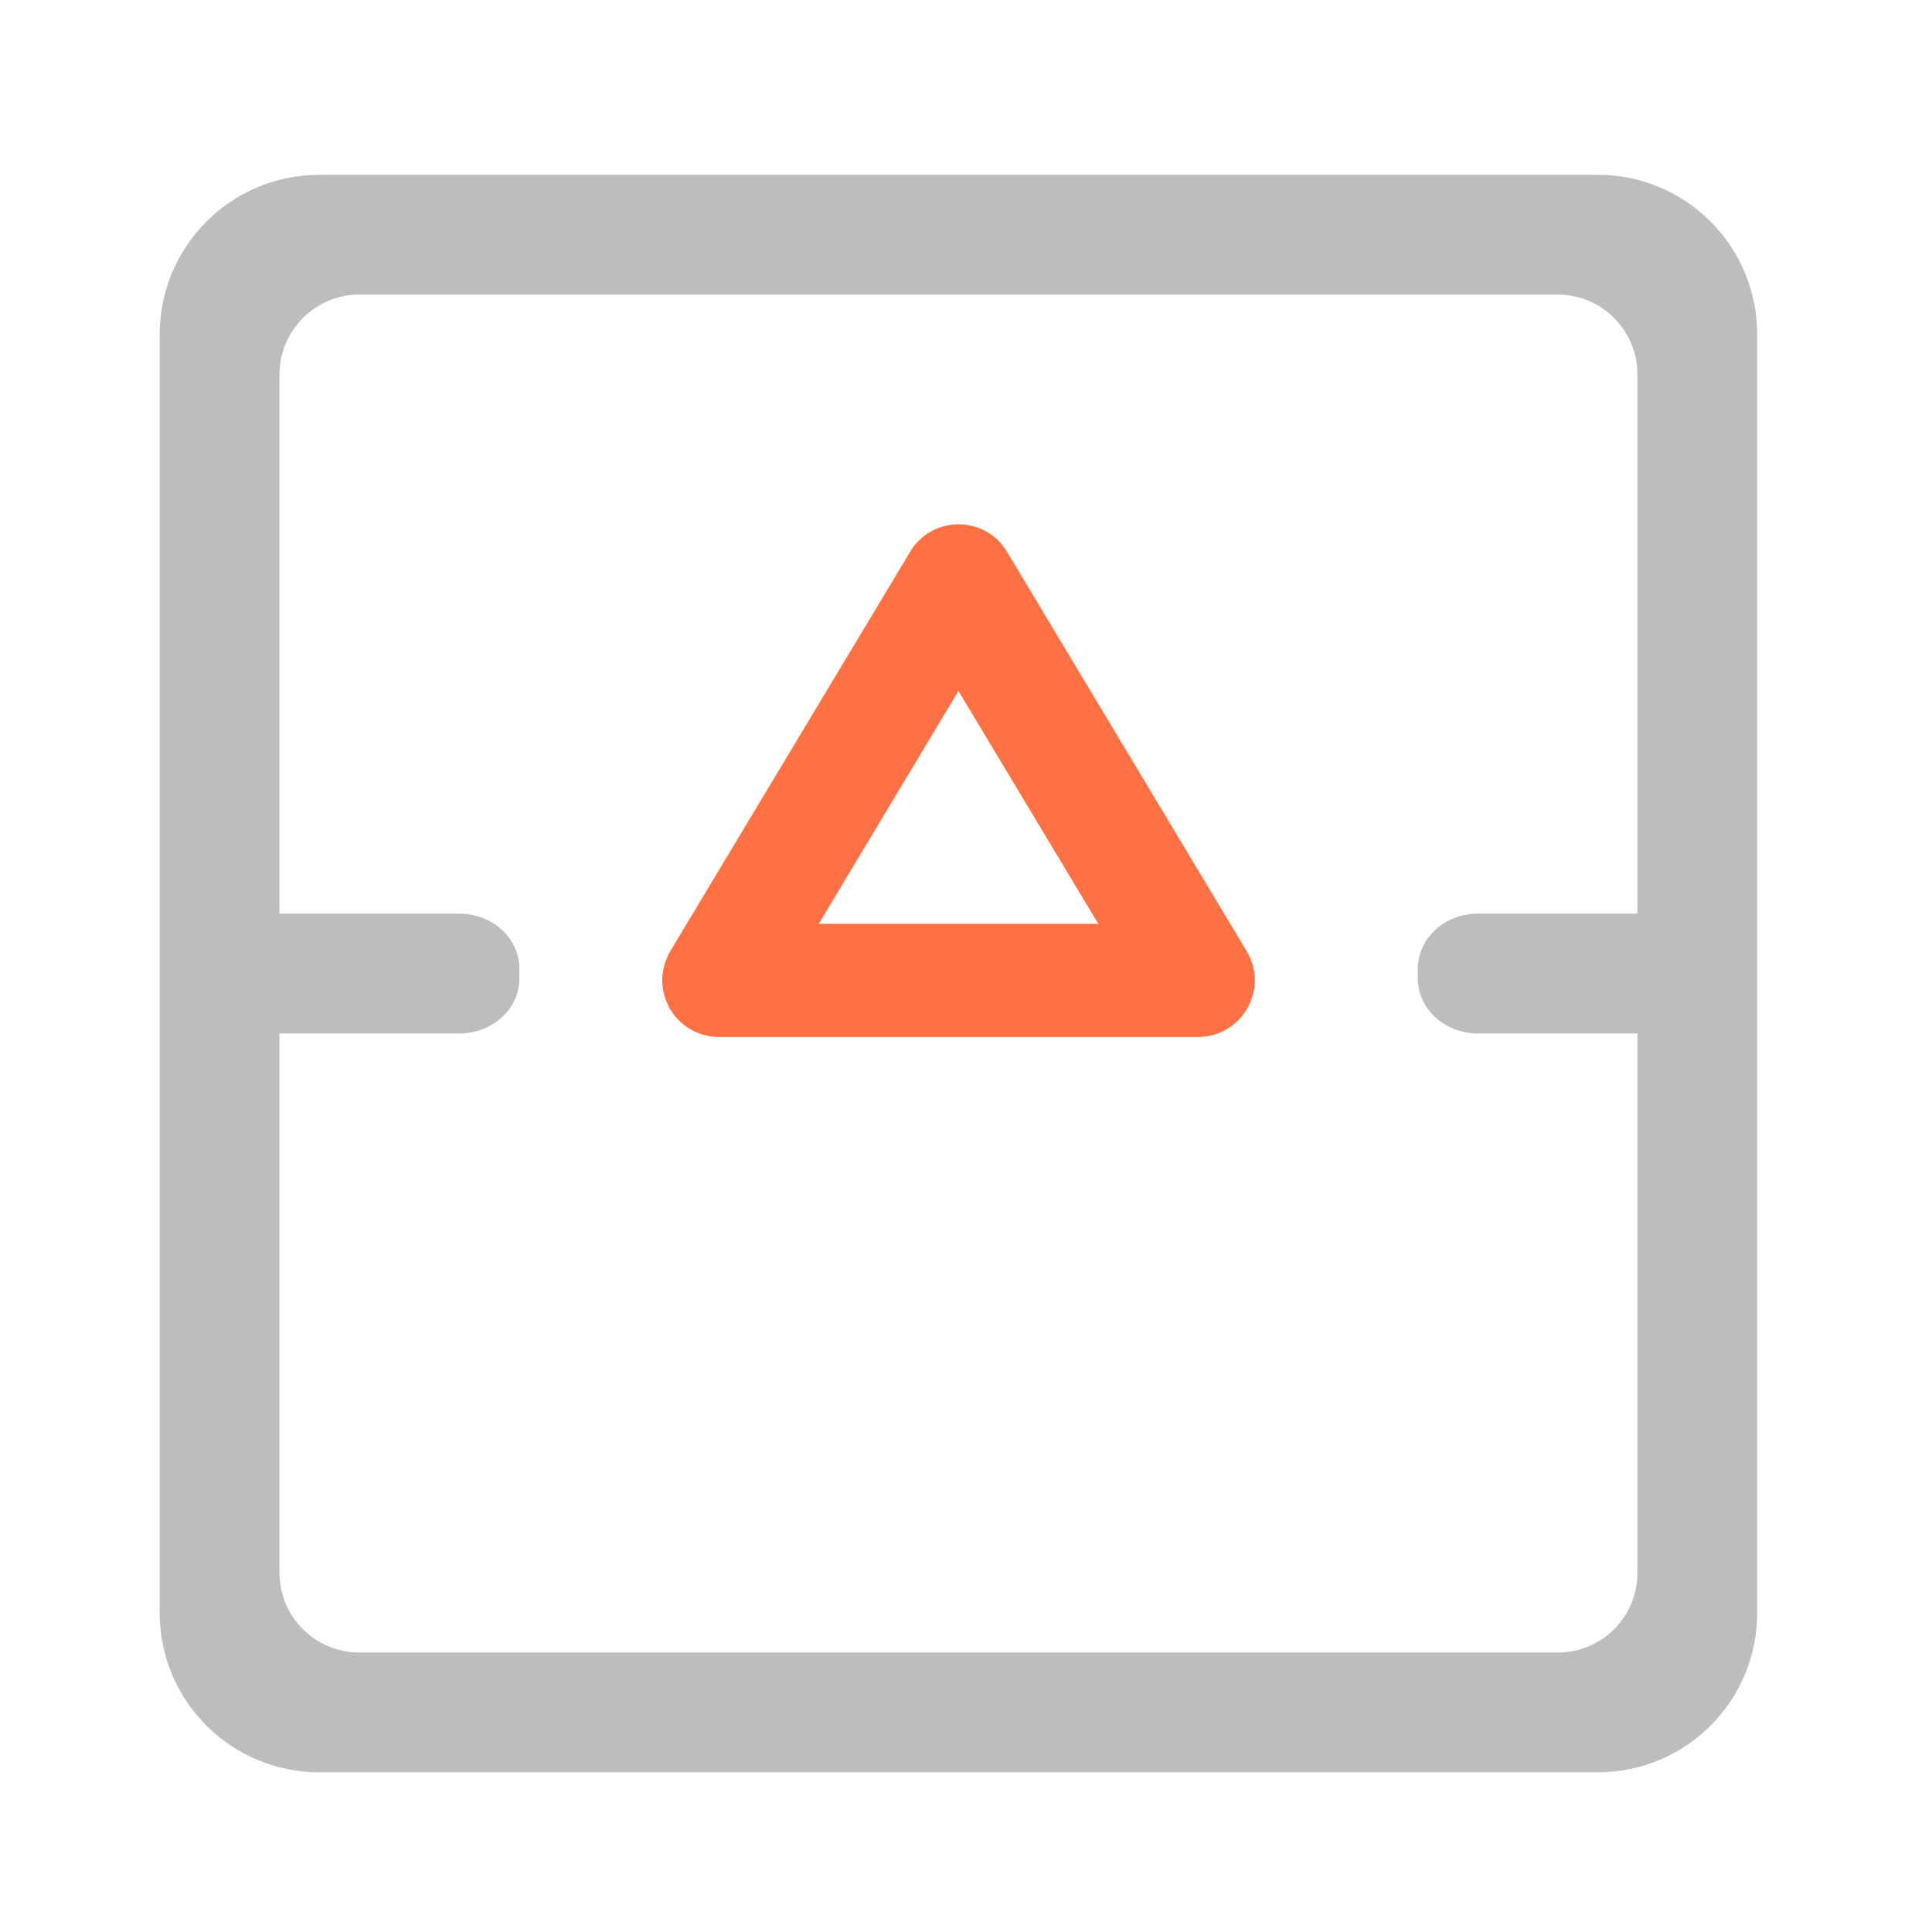 <?xml version="1.0" encoding="UTF-8"?>
<svg xmlns="http://www.w3.org/2000/svg" xmlns:xlink="http://www.w3.org/1999/xlink" width="32pt" height="32pt" viewBox="0 0 32 32" version="1.1">
<g id="surface1">
<path style=" stroke:none;fill-rule:nonzero;fill:rgb(74.118%,74.118%,74.118%);fill-opacity:1;" d="M 5.293 2.895 C 3.828 2.895 2.645 4.078 2.645 5.543 L 2.645 26.711 C 2.645 28.176 3.828 29.355 5.293 29.355 L 26.461 29.355 C 27.926 29.355 29.105 28.176 29.105 26.711 L 29.105 5.543 C 29.105 4.078 27.926 2.895 26.461 2.895 Z M 5.953 4.879 L 25.801 4.879 C 26.531 4.879 27.121 5.473 27.121 6.203 L 27.121 26.051 C 27.121 26.781 26.531 27.371 25.801 27.371 L 5.953 27.371 C 5.223 27.371 4.629 26.781 4.629 26.051 L 4.629 6.203 C 4.629 5.473 5.223 4.879 5.953 4.879 Z M 5.953 4.879 "/>
<path style=" stroke:none;fill-rule:nonzero;fill:rgb(74.118%,74.118%,74.118%);fill-opacity:1;" d="M 4.629 15.133 L 7.609 15.133 C 8.156 15.133 8.602 15.539 8.602 16.043 L 8.602 16.211 C 8.602 16.711 8.156 17.117 7.609 17.117 L 4.629 17.117 C 4.082 17.117 3.637 16.711 3.637 16.211 L 3.637 16.043 C 3.637 15.539 4.082 15.133 4.629 15.133 Z M 4.629 15.133 "/>
<path style=" stroke:none;fill-rule:nonzero;fill:rgb(74.118%,74.118%,74.118%);fill-opacity:1;" d="M 24.477 15.133 L 27.453 15.133 C 28 15.133 28.445 15.539 28.445 16.043 L 28.445 16.211 C 28.445 16.711 28 17.117 27.453 17.117 L 24.477 17.117 C 23.93 17.117 23.484 16.711 23.484 16.211 L 23.484 16.043 C 23.484 15.539 23.93 15.133 24.477 15.133 Z M 24.477 15.133 "/>
<path style=" stroke:none;fill-rule:nonzero;fill:rgb(100%,43.922%,26.275%);fill-opacity:1;" d="M 10.969 16.199 C 10.961 16.453 11.055 16.703 11.23 16.887 C 11.406 17.07 11.652 17.176 11.906 17.176 L 19.844 17.176 C 20.184 17.176 20.496 16.992 20.66 16.699 C 20.828 16.406 20.824 16.043 20.648 15.754 L 16.68 9.141 C 16.512 8.855 16.207 8.684 15.875 8.684 C 15.547 8.684 15.242 8.855 15.074 9.141 L 11.102 15.754 C 11.023 15.891 10.977 16.043 10.969 16.199 Z M 13.562 15.301 L 15.875 11.445 L 18.191 15.301 Z M 13.562 15.301 "/>
</g>
</svg>
